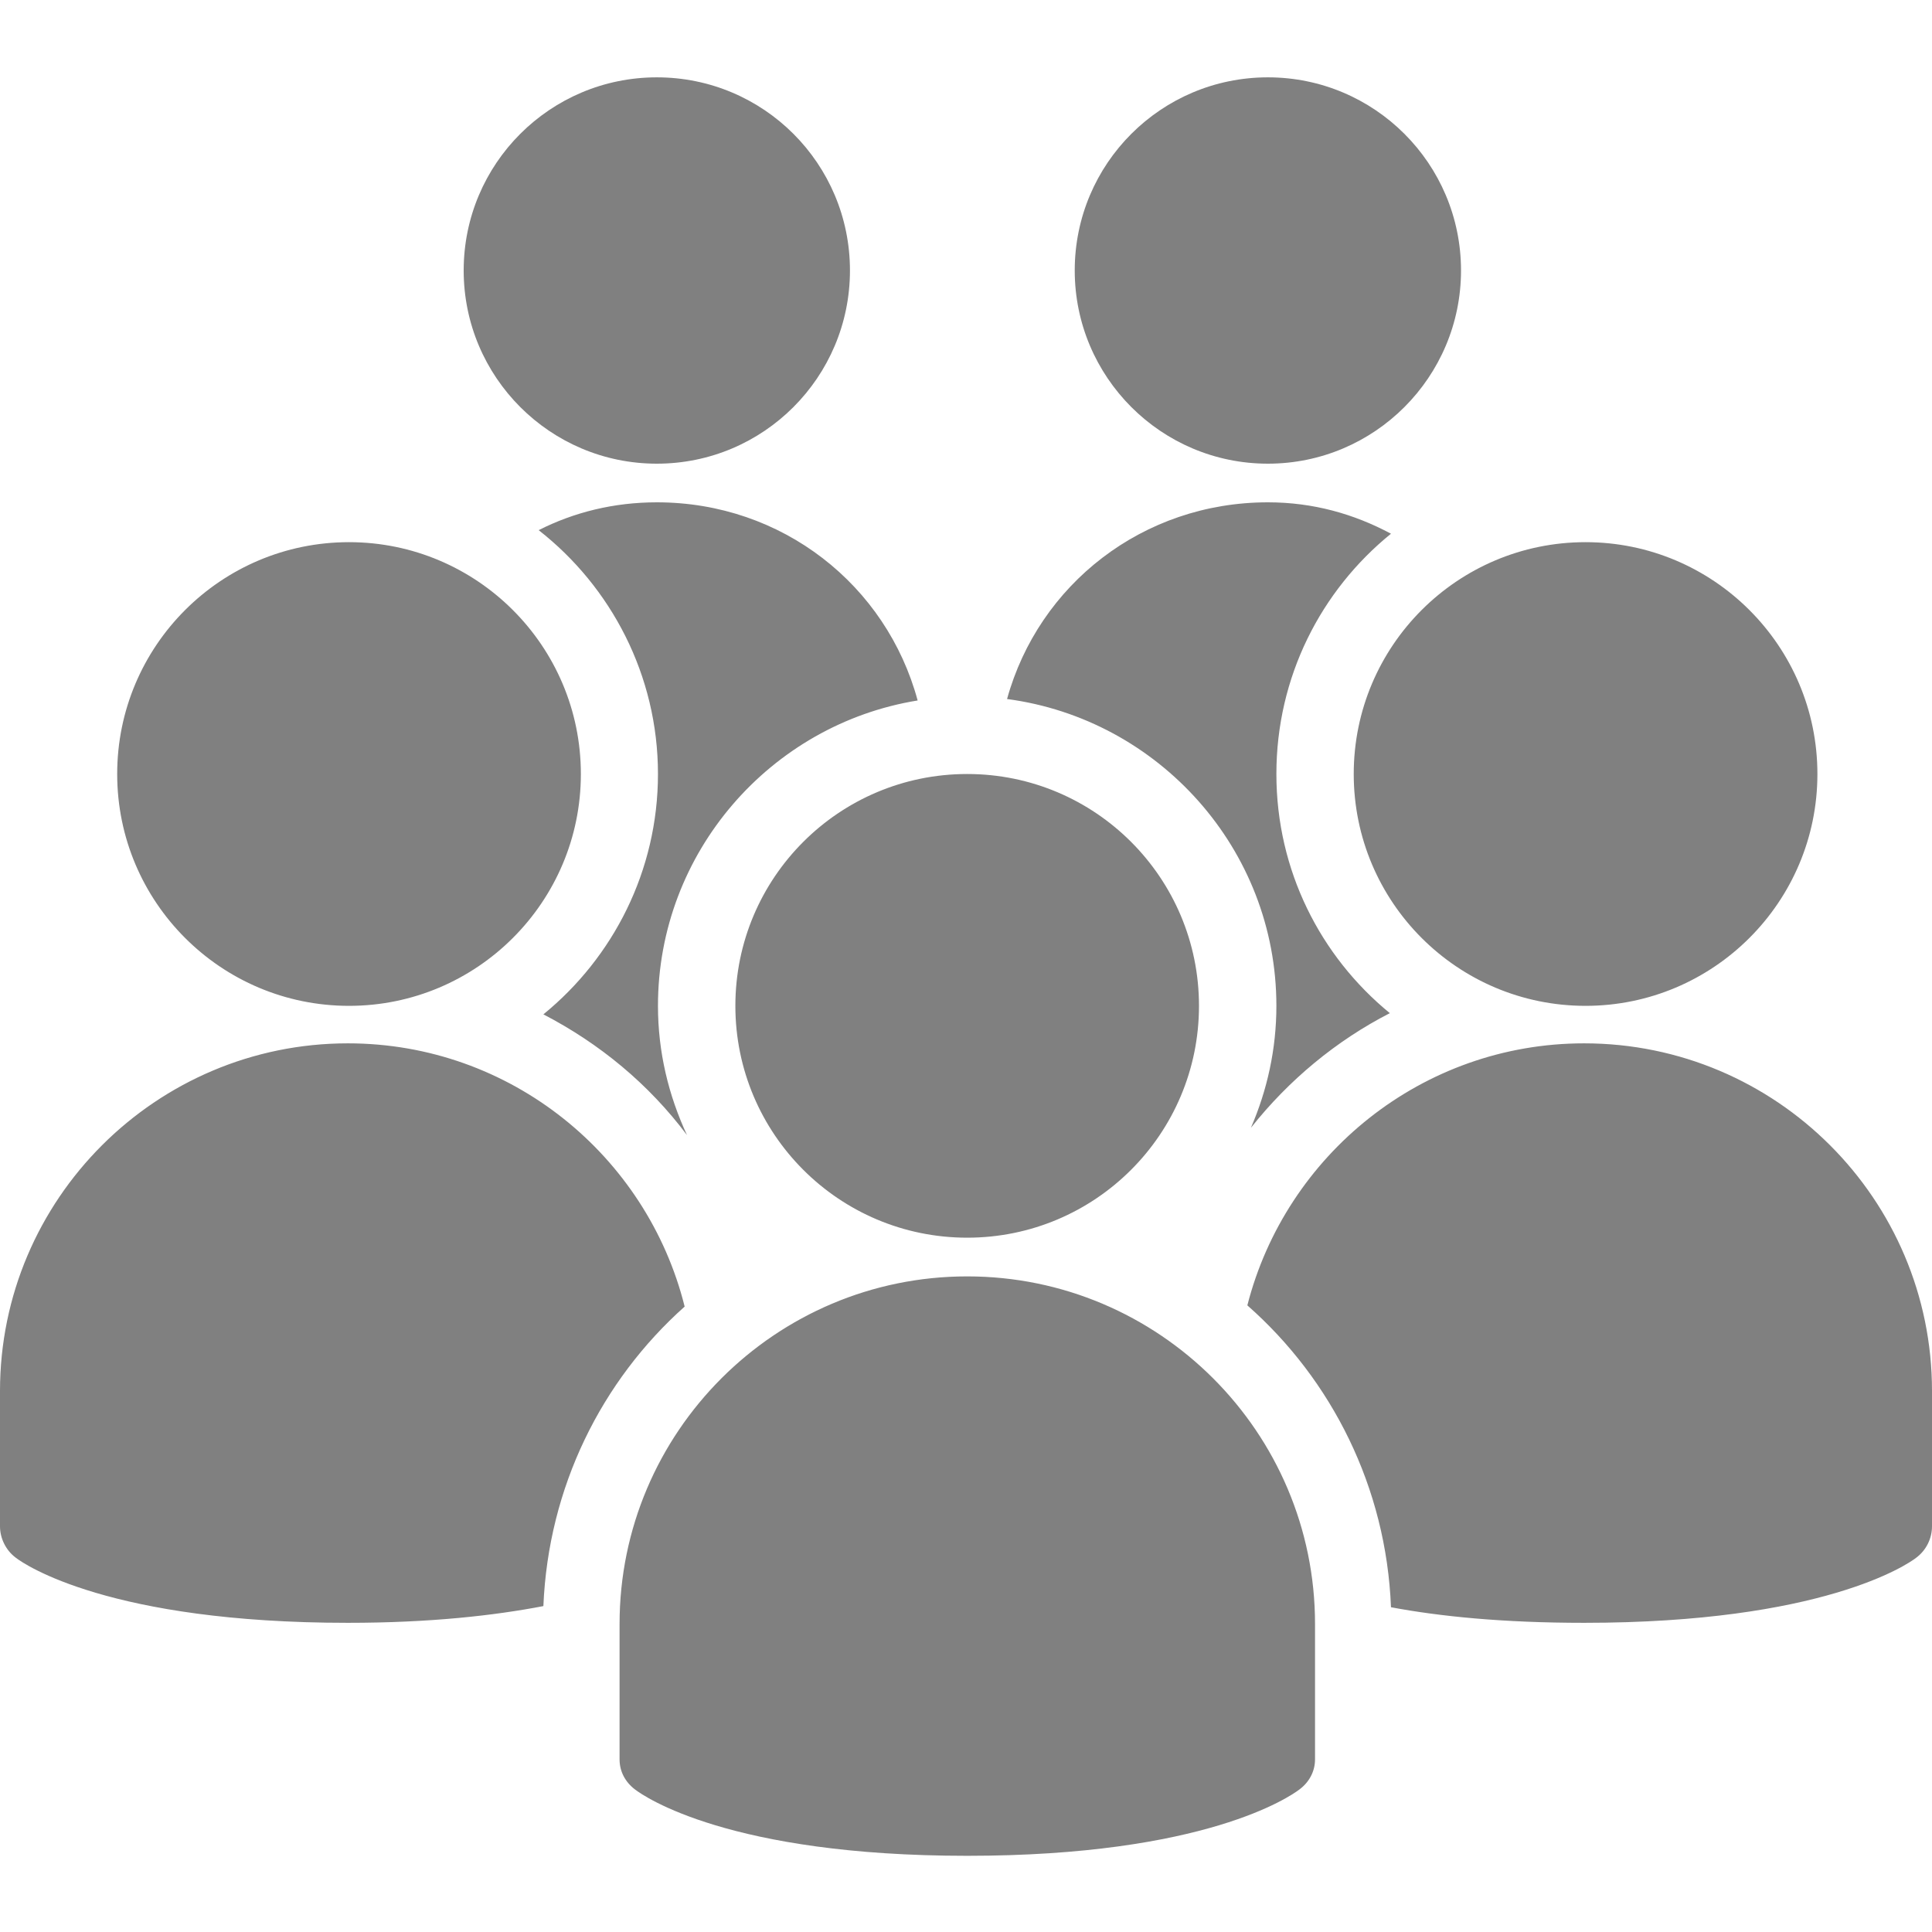 <?xml version="1.0" encoding="UTF-8"?>
<svg xmlns="http://www.w3.org/2000/svg" xmlns:xlink="http://www.w3.org/1999/xlink" width="32" height="32" viewBox="0 0 32 32" version="1.1">
<g id="surface1">
<path style=" stroke:none;fill-rule:nonzero;fill:rgb(50.196%,50.196%,50.196%);fill-opacity:1;" d="M 10.879 1.281 C 9.113 1.281 7.68 2.711 7.68 4.48 C 7.68 6.246 9.113 7.68 10.879 7.68 C 12.648 7.68 14.078 6.246 14.078 4.48 C 14.078 2.711 12.648 1.281 10.879 1.281 Z M 21 1.281 C 19.234 1.281 17.801 2.711 17.801 4.48 C 17.801 6.246 19.234 7.68 21 7.68 C 22.766 7.68 24.199 6.246 24.199 4.48 C 24.199 2.711 22.766 1.281 21 1.281 Z M 10.879 8.32 C 10.168 8.32 9.508 8.484 8.922 8.781 C 10.121 9.719 10.898 11.184 10.898 12.82 C 10.898 14.422 10.156 15.859 9 16.801 C 9.934 17.285 10.746 17.957 11.379 18.801 C 11.074 18.145 10.898 17.426 10.898 16.66 C 10.898 14.117 12.766 11.996 15.199 11.602 C 14.684 9.695 12.961 8.32 10.879 8.32 Z M 21 8.32 C 18.926 8.32 17.203 9.684 16.68 11.578 C 19.188 11.91 21.141 14.062 21.141 16.66 C 21.141 17.379 20.988 18.059 20.719 18.68 C 21.344 17.891 22.129 17.238 23.02 16.781 C 21.871 15.84 21.141 14.418 21.141 12.82 C 21.141 11.211 21.879 9.781 23.039 8.84 C 22.426 8.512 21.75 8.32 21 8.32 Z M 5.781 8.98 C 3.66 8.98 1.941 10.699 1.941 12.82 C 1.941 14.941 3.66 16.66 5.781 16.66 C 7.898 16.66 9.621 14.941 9.621 12.82 C 9.621 10.699 7.898 8.98 5.781 8.98 Z M 26.262 8.98 C 24.141 8.98 22.422 10.699 22.422 12.82 C 22.422 14.941 24.141 16.66 26.262 16.66 C 28.379 16.66 30.102 14.941 30.102 12.82 C 30.102 10.699 28.379 8.98 26.262 8.98 Z M 16.02 12.82 C 13.898 12.82 12.18 14.539 12.18 16.66 C 12.18 18.781 13.898 20.5 16.02 20.5 C 18.141 20.5 19.859 18.781 19.859 16.66 C 19.859 14.539 18.141 12.82 16.02 12.82 Z M 5.762 17.281 C 2.586 17.281 0 19.863 0 23.039 L 0 25.281 C 0 25.48 0.098 25.68 0.262 25.801 C 0.406 25.914 1.82 26.879 5.762 26.879 C 7.125 26.879 8.188 26.758 9 26.602 C 9.082 24.633 9.961 22.871 11.34 21.641 C 10.715 19.137 8.453 17.281 5.762 17.281 Z M 26.238 17.281 C 23.555 17.281 21.297 19.129 20.66 21.621 C 22.059 22.852 22.961 24.637 23.039 26.621 C 23.848 26.773 24.895 26.879 26.238 26.879 C 30.18 26.879 31.594 25.914 31.738 25.801 C 31.902 25.68 32 25.484 32 25.281 L 32 23.039 C 32 19.863 29.418 17.281 26.238 17.281 Z M 16.02 21.141 C 12.844 21.141 10.262 23.723 10.262 26.898 L 10.262 29.141 C 10.262 29.344 10.359 29.52 10.52 29.641 C 10.668 29.754 12.078 30.738 16.02 30.738 C 19.961 30.738 21.371 29.754 21.52 29.641 C 21.684 29.52 21.781 29.34 21.781 29.141 L 21.781 26.898 C 21.781 23.723 19.199 21.141 16.02 21.141 Z M 16.02 21.141 "/>
</g>
</svg>
